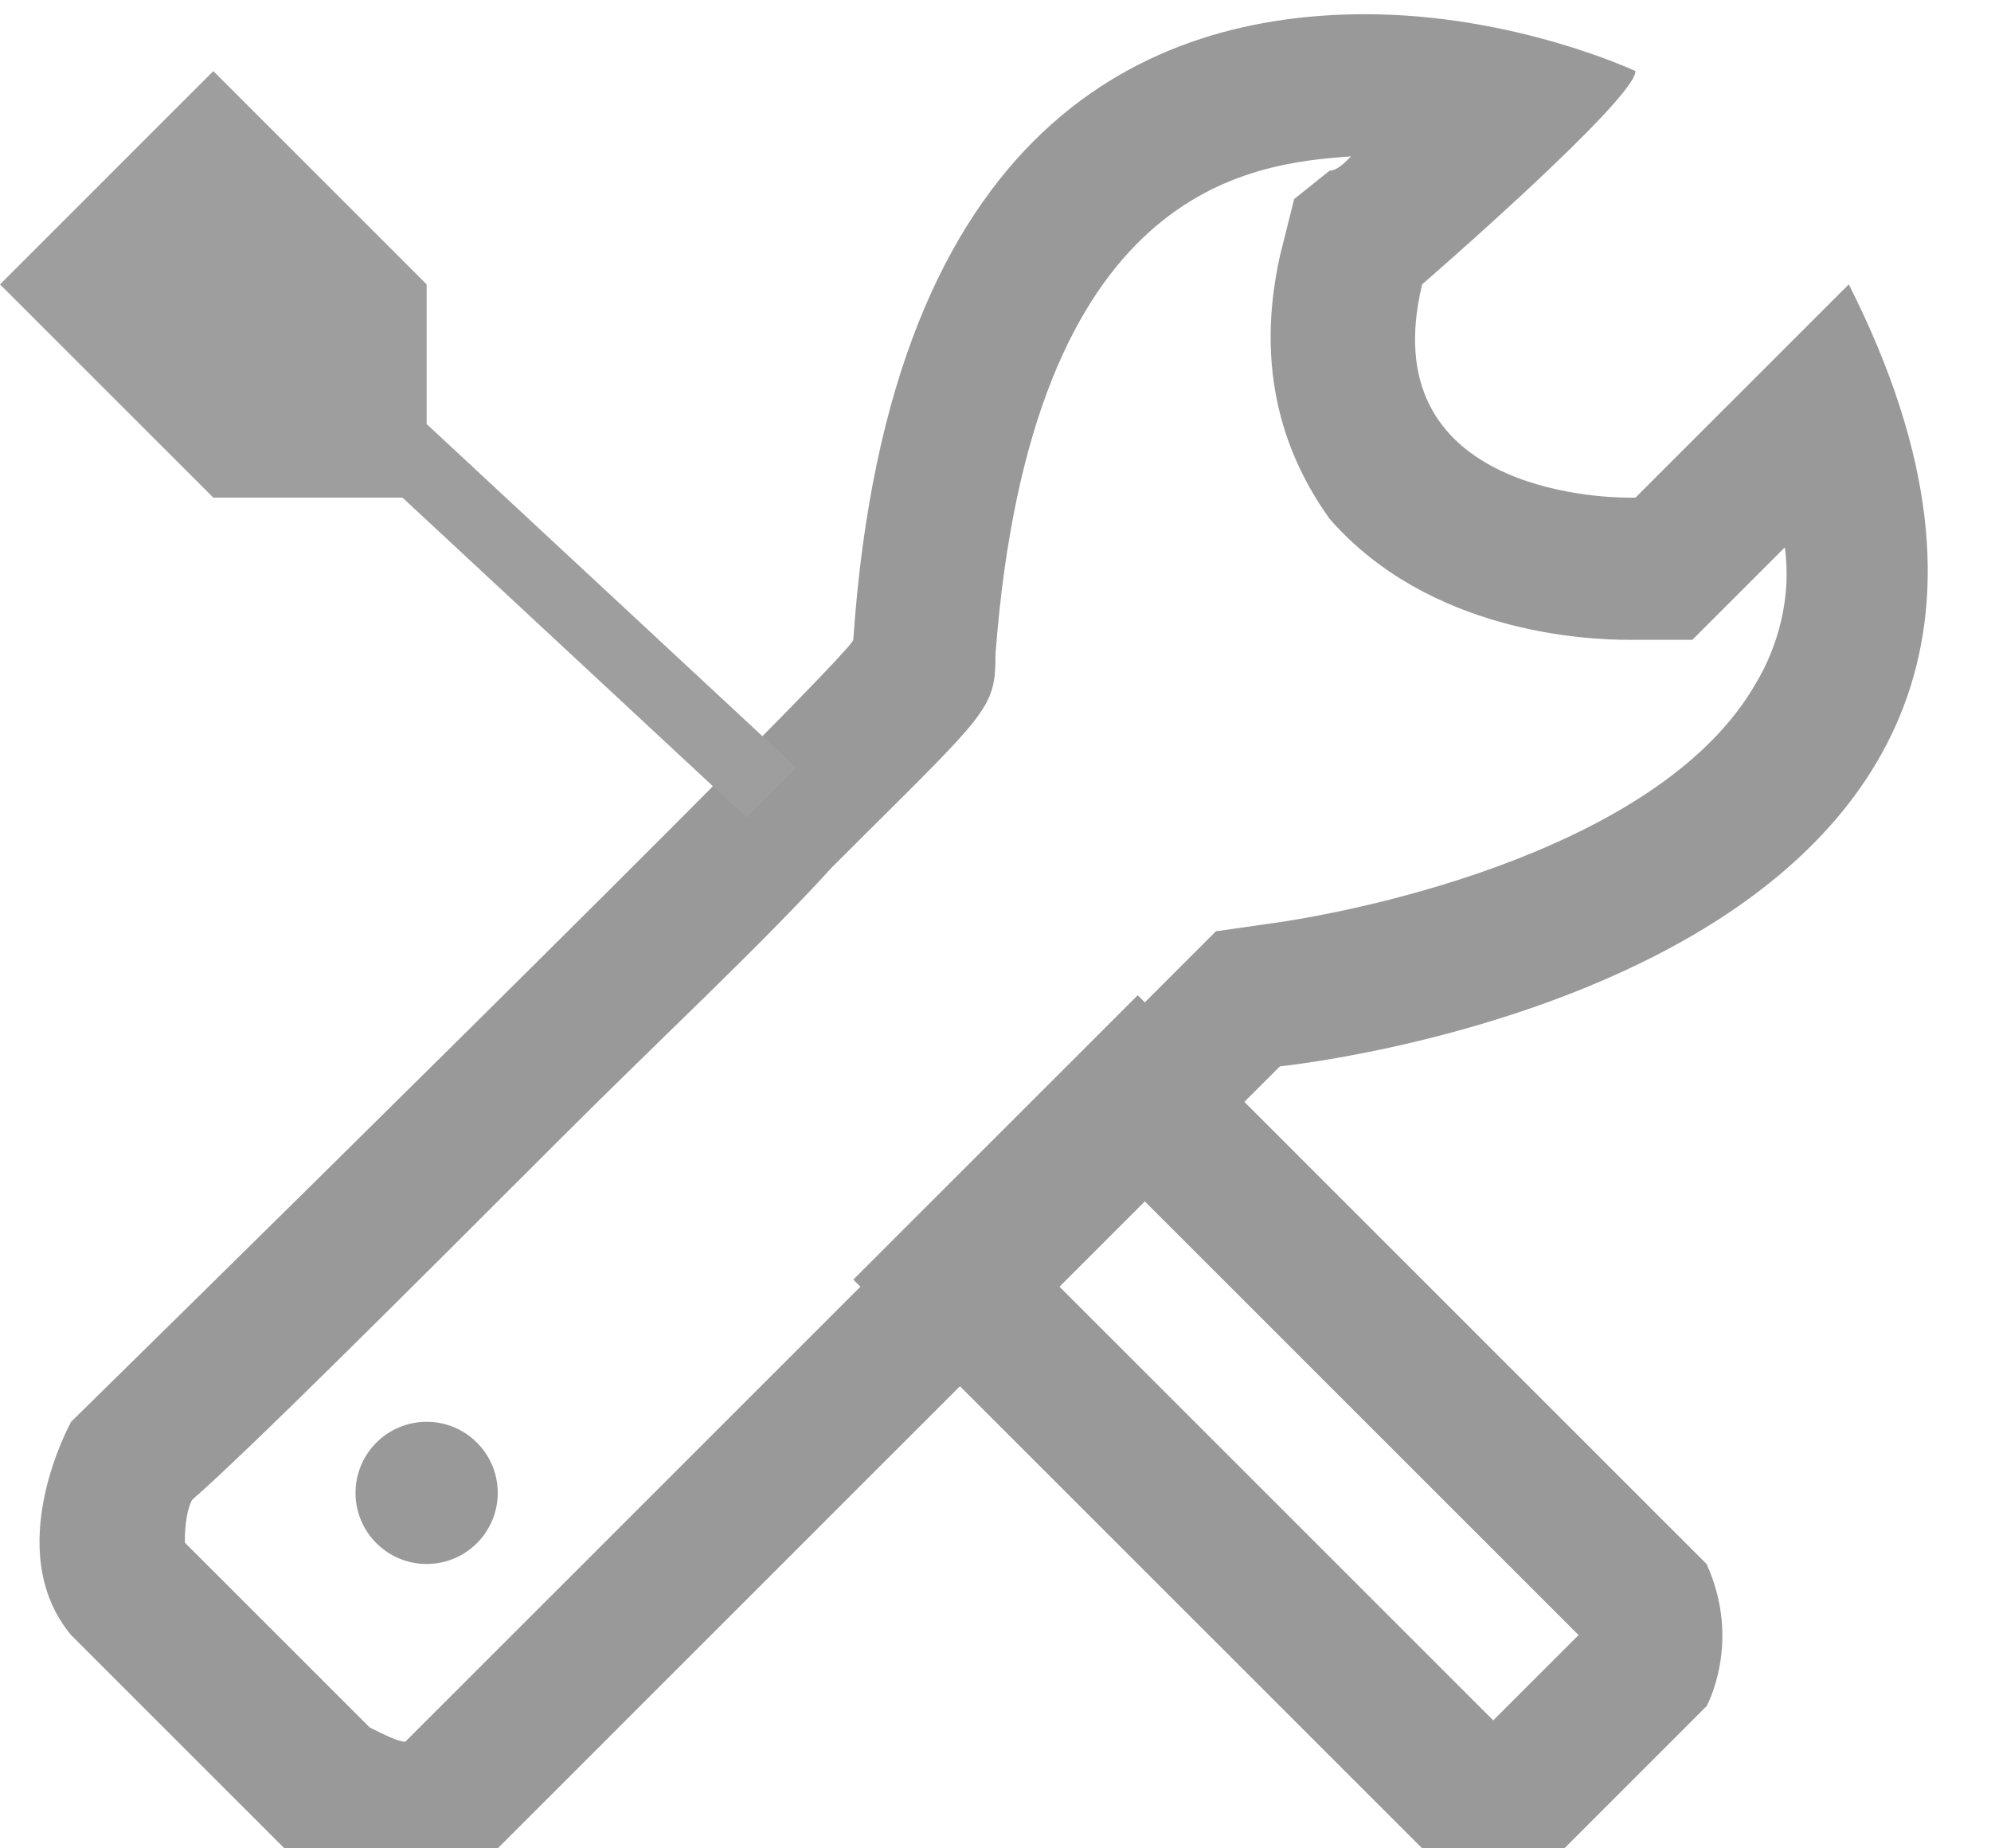<?xml version="1.0" encoding="utf-8"?>
<!-- Generator: Adobe Illustrator 18.1.1, SVG Export Plug-In . SVG Version: 6.00 Build 0)  -->
<svg version="1.1" id="组_1_1_" xmlns="http://www.w3.org/2000/svg" xmlns:xlink="http://www.w3.org/1999/xlink" x="0px" y="0px"
	 viewBox="0 0 28 26" enable-background="new 0 0 28 26" xml:space="preserve">
<g id="形状_1">
	<g>
		<path fill="#999999" d="M19,2.2c-0.1,0.1-0.2,0.2-0.3,0.2l-0.5,0.4L18,3.6c-0.4,1.8,0.2,3,0.7,3.7C20.1,8.9,22.3,9,22.9,9l0.1,0
			l0.8,0l0.6-0.6l0.7-0.7c0.1,0.7-0.1,1.4-0.4,1.9c-1.3,2.3-5.4,3.2-6.9,3.4l-0.7,0.1l-0.5,0.5L5.7,24.5c-0.1,0-0.3-0.1-0.5-0.2
			l-2.6-2.6c0-0.1,0-0.4,0.1-0.6c0.8-0.7,3-2.9,5.2-5.1c1.4-1.4,2.8-2.7,3.8-3.8C13.9,10,14,10,14,9.2C14.5,2.6,17.6,2.3,19,2.2
			 M19.2,0.2c-3,0-6.7,1.5-7.2,8.8C12,9.2,1,20,1,20s-1,1.8,0,3l3,3c0,0,0.9,0.5,1.8,0.5c0.4,0,0.9-0.1,1.2-0.5l11-11
			c0,0,12.9-1.3,8-11l-3,3c0,0,0,0-0.1,0c-0.4,0-3.6-0.1-2.9-3c0,0,3-2.6,3-3C23,1,21.3,0.2,19.2,0.2L19.2,0.2z"/>
	</g>
</g>
<g id="椭圆_1">
	<g>
		<circle fill-rule="evenodd" clip-rule="evenodd" fill="#999999" cx="6" cy="21" r="1"/>
	</g>
</g>
<g id="形状_2">
	<g>
		<polygon fill-rule="evenodd" clip-rule="evenodd" fill="#9E9E9E" points="3,1 0,4 3,7 6,7 6,4 		"/>
	</g>
</g>
<g id="矩形_5">
	<g>
		<polygon fill-rule="evenodd" clip-rule="evenodd" fill="#9E9E9E" points="5.5,5.5 4.8,6.2 10.5,11.5 11.2,10.8 		"/>
	</g>
</g>
<g id="形状_3">
	<g>
		<path fill="#999999" d="M16,16.8l6.2,6.2L21,24.2L14.8,18L16,16.8 M16,14l-4,4l8,8c0,0,0.4,0.3,1,0.3c0.3,0,0.6-0.1,1-0.3l2-2
			c0,0,0.5-0.9,0-2L16,14L16,14z"/>
	</g>
</g>
</svg>
